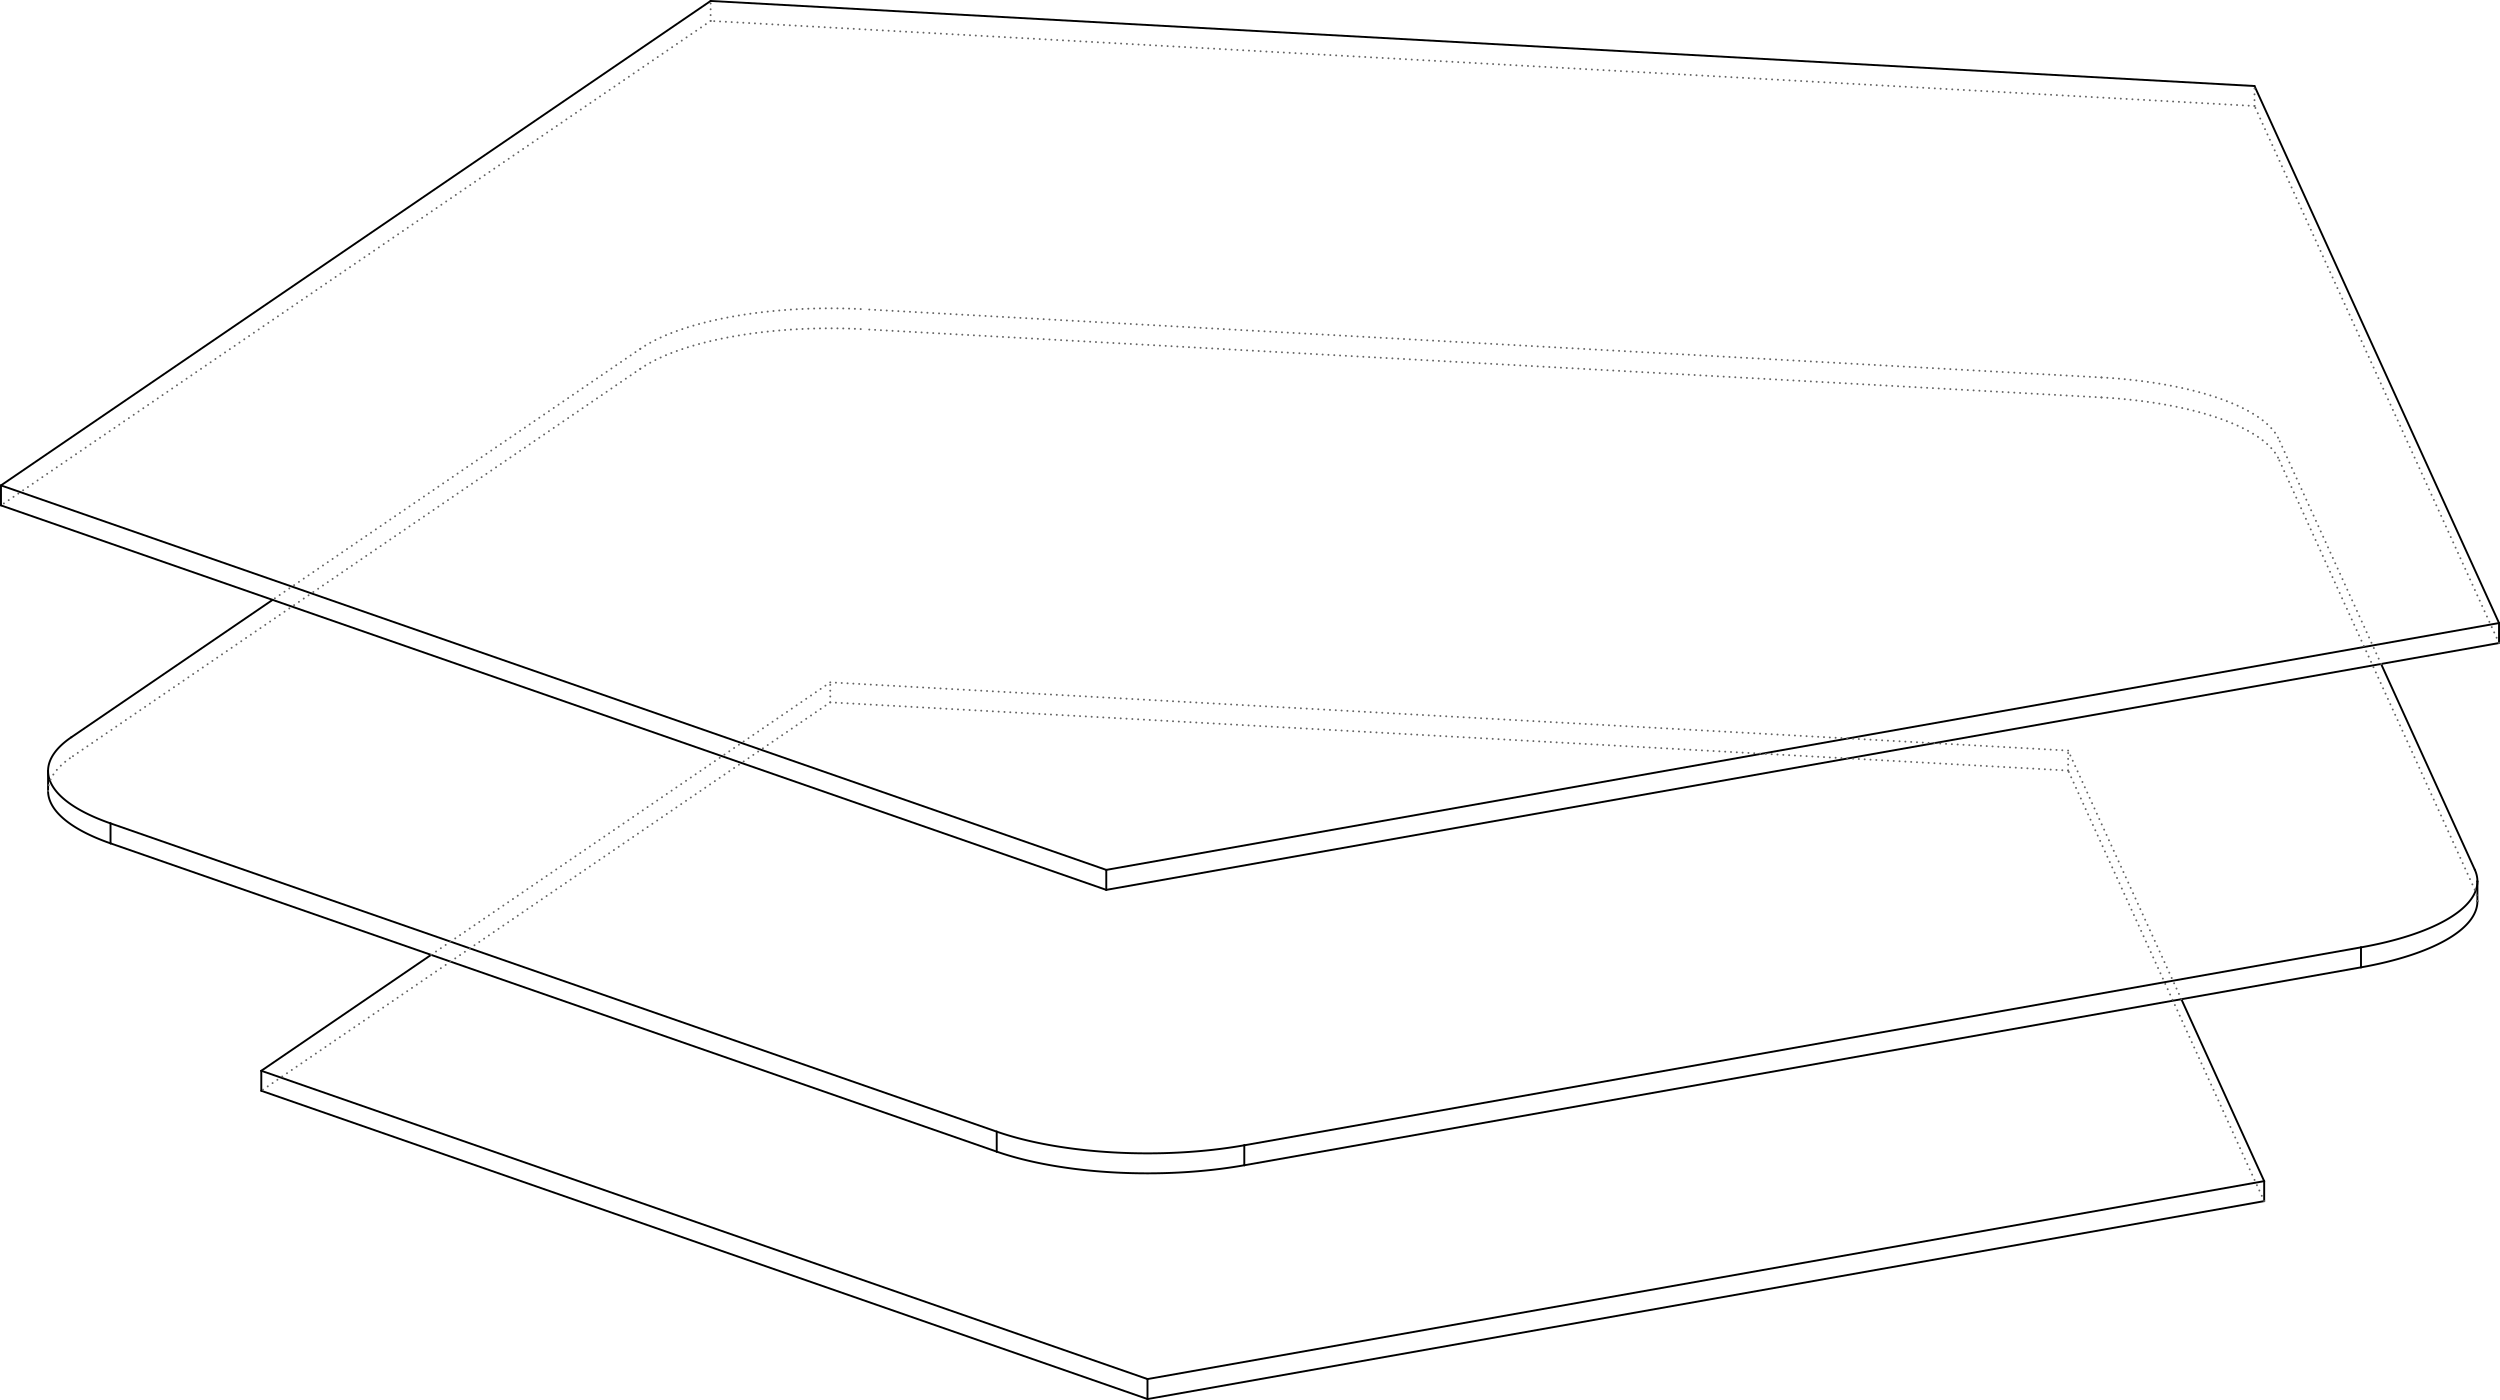 <?xml version='1.0' encoding='utf-8'?>
<svg width="100.077mm" height="56.044mm" viewBox="-61.638 -32 117.247 65.66" version="1.1" xmlns="http://www.w3.org/2000/svg">
  <g transform="scale(1,-1)" stroke-linecap="round">
    <g fill="none" stroke="rgb(0,0,0)" stroke-width="0.09" id="Visible">
      <line x1="55.564" y1="1.842" x2="55.564" y2="2.78" />
      <line x1="55.564" y1="2.78" x2="44.096" y2="27.966" />
      <line x1="44.096" y1="27.966" x2="-28.311" y2="31.955" />
      <line x1="-61.593" y1="8.297" x2="-61.593" y2="9.235" />
      <line x1="-28.311" y1="31.955" x2="-61.593" y2="9.235" />
      <line x1="-9.755" y1="-9.734" x2="-9.755" y2="-8.797" />
      <line x1="-61.593" y1="8.297" x2="-9.755" y2="-9.734" />
      <line x1="-61.593" y1="9.235" x2="-9.755" y2="-8.797" />
      <line x1="-9.755" y1="-9.734" x2="55.564" y2="1.842" />
      <line x1="-9.755" y1="-8.797" x2="55.564" y2="2.78" />
      <line x1="-49.384" y1="-19.157" x2="-49.384" y2="-18.219" />
      <line x1="-41.421" y1="-12.783" x2="-49.384" y2="-18.219" />
      <line x1="-7.822" y1="-33.614" x2="-7.822" y2="-32.677" />
      <line x1="-49.384" y1="-19.157" x2="-7.822" y2="-33.614" />
      <line x1="-49.384" y1="-18.219" x2="-7.822" y2="-32.677" />
      <line x1="44.55" y1="-24.332" x2="44.55" y2="-23.395" />
      <line x1="-7.822" y1="-33.614" x2="44.55" y2="-24.332" />
      <line x1="-7.822" y1="-32.677" x2="44.55" y2="-23.395" />
      <line x1="44.55" y1="-23.395" x2="40.665" y2="-14.861" />
      <line x1="-48.856" y1="3.866" x2="-58.294" y2="-2.577" />
      <path d="M -56.455,-7.553 A 10.0,3.478 -180.0 0,0 -59.384,-5.094" />
      <path d="M -56.455,-6.616 A 10.0,3.478 -180.0 0,0 -59.384,-4.156" />
      <path d="M -59.384,-4.156 A 10.0,3.478 -180.0 0,0 -58.294,-2.577" />
      <line x1="-56.455" y1="-7.553" x2="-14.893" y2="-22.011" />
      <line x1="-56.455" y1="-6.616" x2="-14.893" y2="-21.073" />
      <path d="M -3.282,-22.65 A 10.0,3.478 180.0 0,0 -14.893,-22.011" />
      <path d="M -3.282,-21.713 A 10.0,3.478 180.0 0,0 -14.893,-21.073" />
      <line x1="-3.282" y1="-22.65" x2="49.09" y2="-13.368" />
      <line x1="-3.282" y1="-21.713" x2="49.09" y2="-12.431" />
      <path d="M 54.55,-10.269 A 10.0,3.478 180.0 0,0 49.09,-13.368" />
      <path d="M 54.427,-8.787 A 10.0,3.478 180.0 0,0 54.55,-9.331" />
      <path d="M 54.55,-9.331 A 10.0,3.478 180.0 0,0 49.09,-12.431" />
      <line x1="54.427" y1="-8.787" x2="50.033" y2="0.862" />
      <line x1="-56.455" y1="-7.553" x2="-56.455" y2="-6.616" />
      <line x1="-14.893" y1="-22.011" x2="-14.893" y2="-21.073" />
      <line x1="-3.282" y1="-22.65" x2="-3.282" y2="-21.713" />
      <line x1="49.09" y1="-13.368" x2="49.09" y2="-12.431" />
      <line x1="-59.384" y1="-4.156" x2="-59.384" y2="-5.094" />
      <line x1="54.55" y1="-9.331" x2="54.55" y2="-10.269" />
    </g>
    <g fill="none" stroke="rgb(99,99,99)" stroke-width="0.09" id="Hidden" stroke-dasharray="0.002 0.271">
      <line x1="44.096" y1="27.029" x2="44.096" y2="27.966" />
      <line x1="55.564" y1="1.842" x2="44.096" y2="27.029" />
      <line x1="-28.311" y1="31.018" x2="-28.311" y2="31.955" />
      <line x1="44.096" y1="27.029" x2="-28.311" y2="31.018" />
      <line x1="-28.311" y1="31.018" x2="-61.593" y2="8.297" />
      <line x1="35.355" y1="-4.138" x2="35.355" y2="-3.201" />
      <line x1="-22.7" y1="-0.94" x2="-22.7" y2="-0.002" />
      <line x1="35.355" y1="-4.138" x2="-22.7" y2="-0.94" />
      <line x1="35.355" y1="-3.201" x2="-22.7" y2="-0.002" />
      <line x1="-22.7" y1="-0.94" x2="-49.384" y2="-19.157" />
      <line x1="-22.7" y1="-0.002" x2="-41.421" y2="-12.783" />
      <line x1="44.55" y1="-24.332" x2="35.355" y2="-4.138" />
      <line x1="40.665" y1="-14.861" x2="35.355" y2="-3.201" />
      <path d="M 36.92,13.361 A 10.0,3.478 -180.0 0,0 45.232,10.469" />
      <path d="M 36.92,14.298 A 10.0,3.478 -180.0 0,0 45.232,11.407" />
      <line x1="36.92" y1="13.361" x2="-21.135" y2="16.559" />
      <line x1="36.92" y1="14.298" x2="-21.135" y2="17.497" />
      <path d="M -31.61,14.703 A 10.0,3.478 180.0 0,0 -21.135,16.559" />
      <path d="M -31.61,15.64 A 10.0,3.478 180.0 0,0 -21.135,17.497" />
      <line x1="-31.61" y1="14.703" x2="-58.294" y2="-3.515" />
      <line x1="-31.61" y1="15.64" x2="-48.856" y2="3.866" />
      <path d="M -59.384,-5.094 A 10.0,3.478 -180.0 0,0 -58.294,-3.515" />
      <path d="M 54.427,-9.725 A 10.0,3.478 180.0 0,0 54.55,-10.269" />
      <line x1="54.427" y1="-9.725" x2="45.232" y2="10.469" />
      <line x1="50.033" y1="0.862" x2="45.232" y2="11.407" />
    </g>
  </g>
</svg>